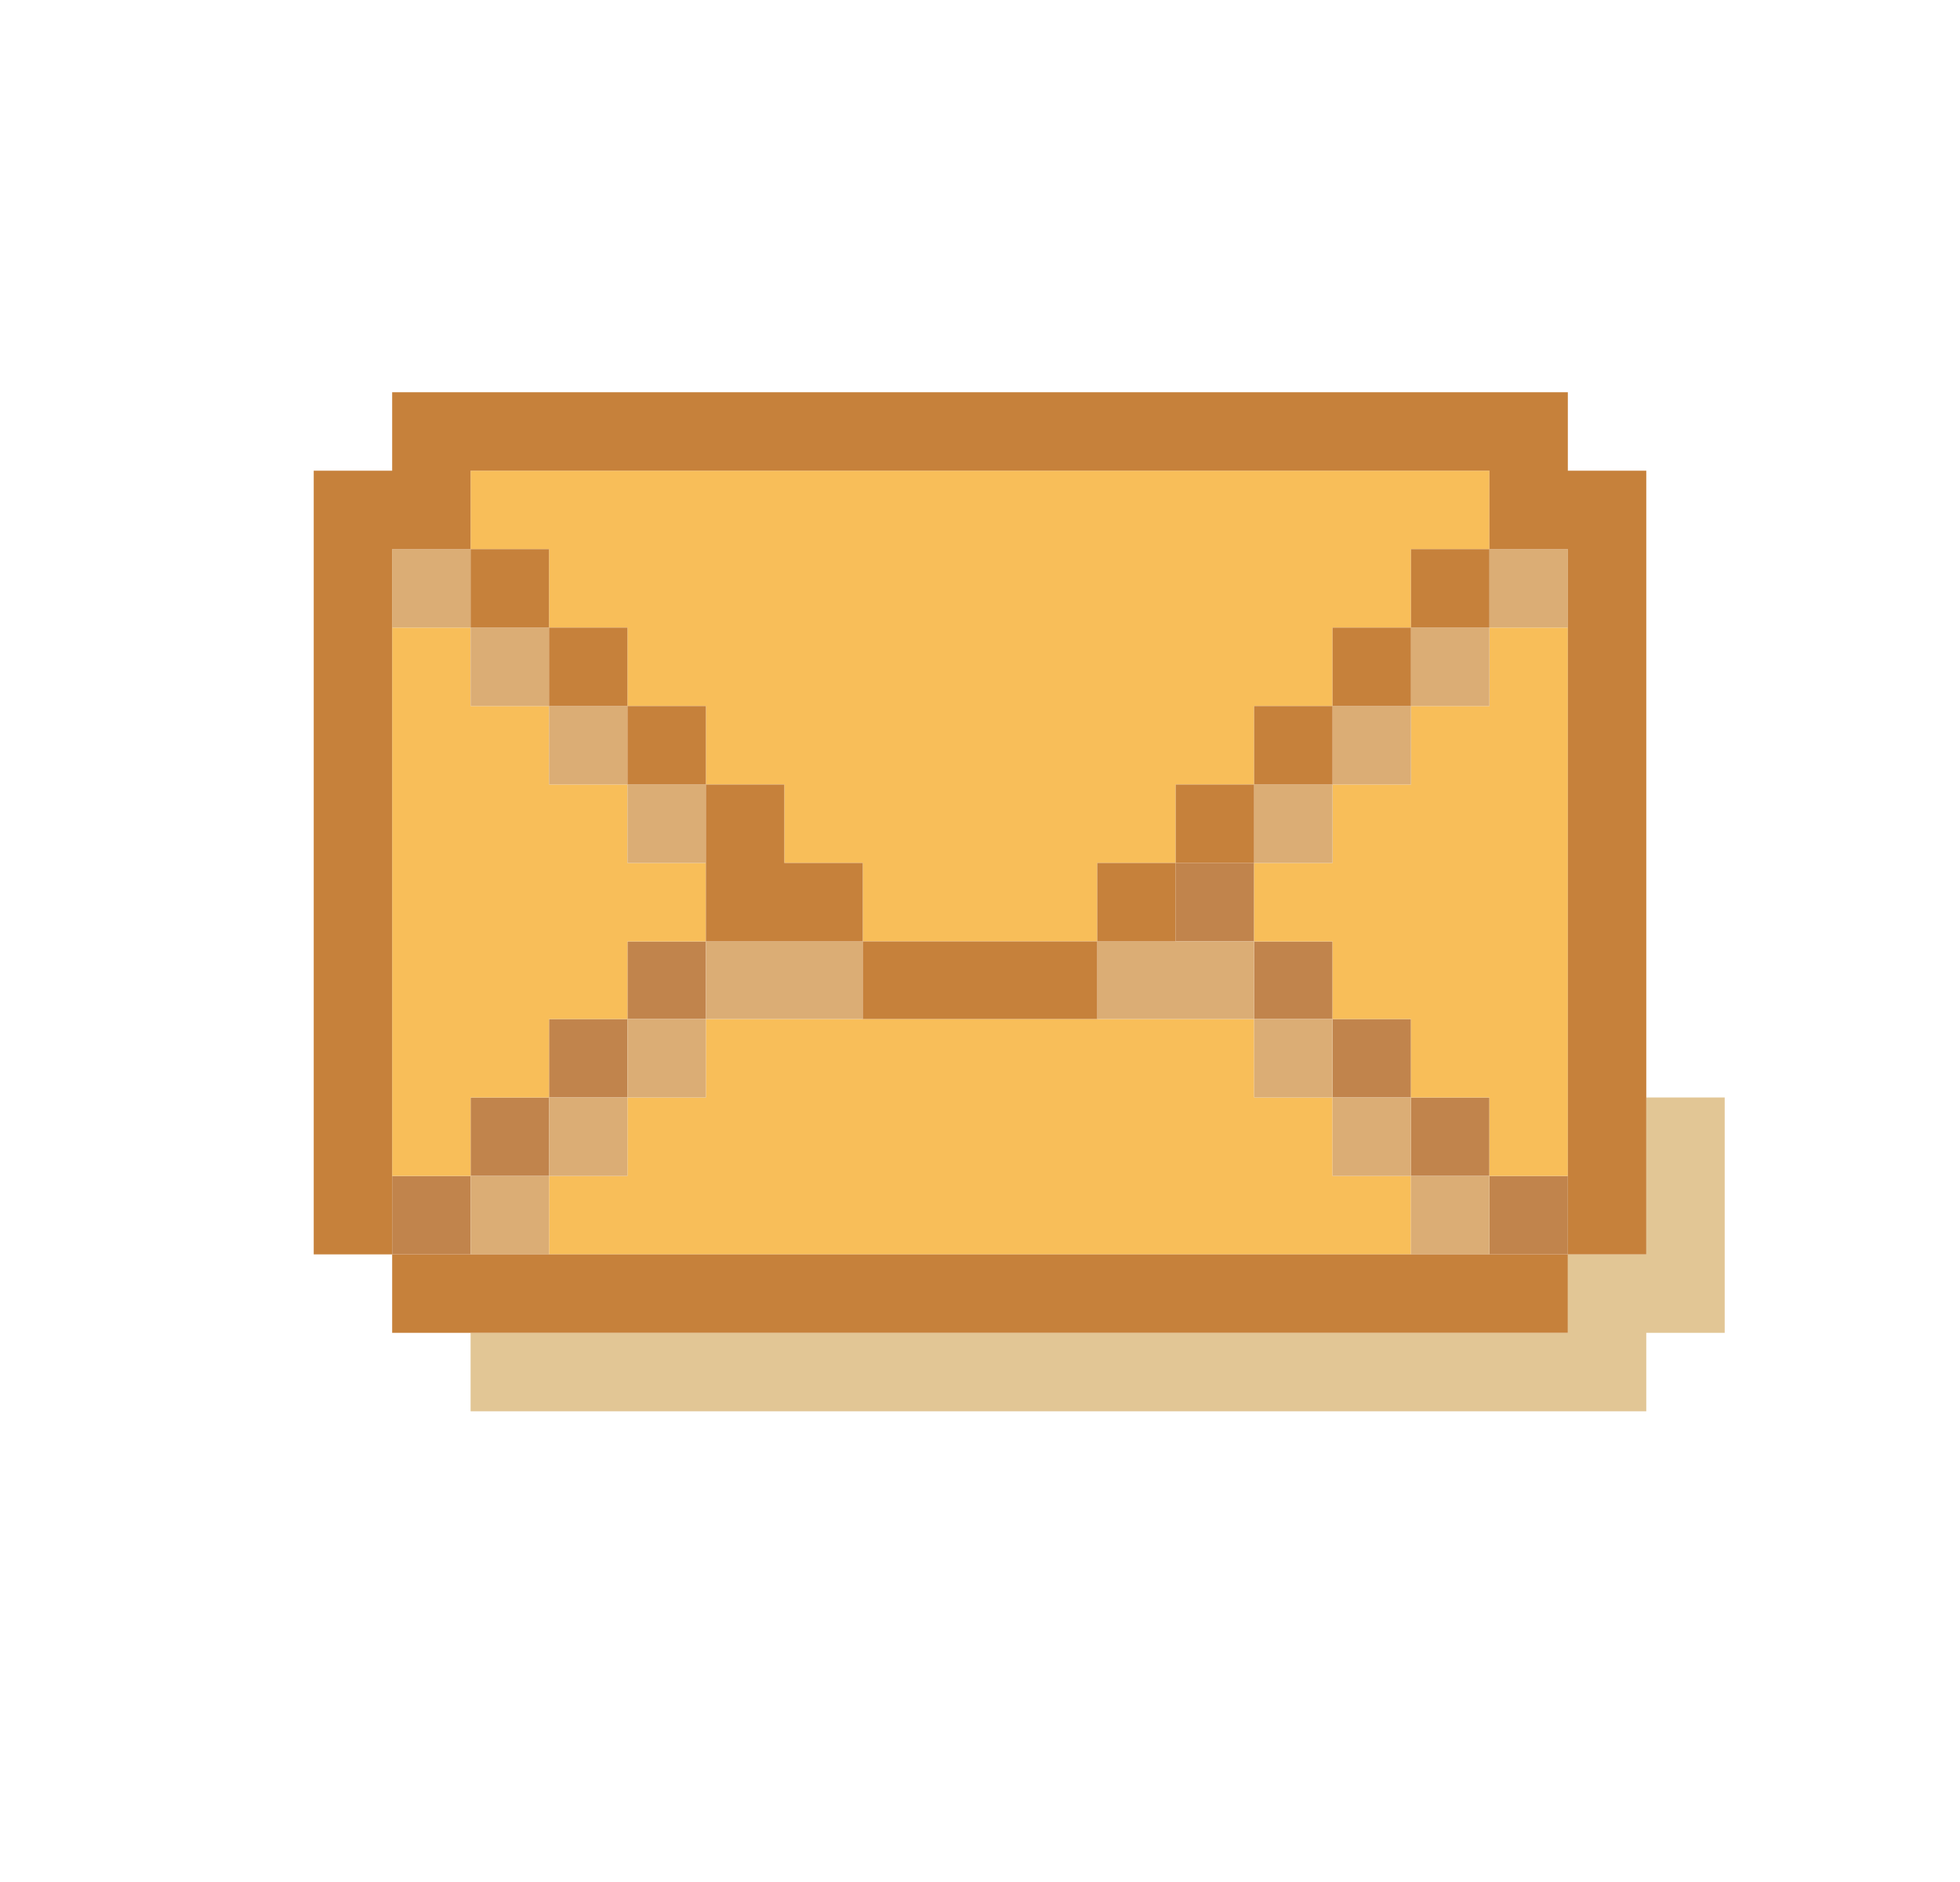 <?xml version="1.0" encoding="utf-8"?>
<!-- Generator: Adobe Illustrator 26.5.0, SVG Export Plug-In . SVG Version: 6.00 Build 0)  -->
<svg version="1.1" id="Layer_1" xmlns="http://www.w3.org/2000/svg" xmlns:xlink="http://www.w3.org/1999/xlink" x="0px" y="0px"
	 viewBox="0 0 24.24 23.27" style="enable-background:new 0 0 24.24 23.27;" xml:space="preserve">
<style type="text/css">
	.st0{fill:#C1844C;}
	.st1{fill:#E2C695;}
	.st2{fill:#F8BE59;}
	.st3{fill:#DBAD75;}
	.st4{fill:#C6813B;}
</style>
<g>
	<rect x="18.42" y="14.54" class="st0" width="0.97" height="0.97"/>
	<rect x="17.45" y="13.57" class="st0" width="0.97" height="0.97"/>
	<rect x="16.48" y="12.6" class="st0" width="0.97" height="0.97"/>
	<rect x="15.51" y="11.64" class="st0" width="0.97" height="0.96"/>
	<rect x="14.54" y="10.67" class="st0" width="0.97" height="0.97"/>
	<rect x="7.76" y="11.64" class="st0" width="0.97" height="0.96"/>
	<rect x="6.79" y="12.6" class="st0" width="0.97" height="0.97"/>
	<polygon class="st1" points="20.36,13.57 20.36,14.54 20.36,15.51 19.39,15.51 19.39,16.48 18.42,16.48 17.45,16.48 16.48,16.48 
		15.51,16.48 14.54,16.48 13.57,16.48 12.6,16.48 11.64,16.48 10.67,16.48 9.7,16.48 8.73,16.48 7.76,16.48 6.79,16.48 5.82,16.48 
		5.82,17.45 6.79,17.45 7.76,17.45 8.73,17.45 9.7,17.45 10.67,17.45 11.64,17.45 12.6,17.45 13.57,17.45 14.54,17.45 15.51,17.45 
		16.48,17.45 17.45,17.45 18.42,17.45 19.39,17.45 20.36,17.45 20.36,16.48 21.33,16.48 21.33,15.51 21.33,14.54 21.33,13.57 	"/>
	<rect x="5.82" y="13.57" class="st0" width="0.97" height="0.97"/>
	<rect x="4.85" y="14.54" class="st0" width="0.97" height="0.97"/>
	<g>
		<polygon class="st2" points="18.42,7.76 18.42,8.73 17.45,8.73 17.45,9.7 16.48,9.7 16.48,10.67 15.51,10.67 15.51,11.64 
			16.48,11.64 16.48,12.6 17.45,12.6 17.45,13.57 18.42,13.57 18.42,14.54 19.39,14.54 19.39,13.57 19.39,12.6 19.39,11.64 
			19.39,10.67 19.39,9.7 19.39,8.73 19.39,7.76 		"/>
		<polygon class="st2" points="16.48,13.57 15.51,13.57 15.51,12.6 14.54,12.6 13.57,12.6 12.6,12.6 11.64,12.6 10.67,12.6 
			9.7,12.6 8.73,12.6 8.73,13.57 7.76,13.57 7.76,14.54 6.79,14.54 6.79,15.51 7.76,15.51 8.73,15.51 9.7,15.51 10.67,15.51 
			11.64,15.51 12.6,15.51 13.57,15.51 14.54,15.51 15.51,15.51 16.48,15.51 17.45,15.51 17.45,14.54 16.48,14.54 		"/>
		<polygon class="st2" points="6.79,7.76 7.76,7.76 7.76,8.73 8.73,8.73 8.73,9.7 9.7,9.7 9.7,10.67 10.67,10.67 10.67,11.64 
			11.64,11.64 12.6,11.64 13.57,11.64 13.57,10.67 14.54,10.67 14.54,9.7 15.51,9.7 15.51,8.73 16.48,8.73 16.48,7.76 17.45,7.76 
			17.45,6.79 18.42,6.79 18.42,5.82 17.45,5.82 16.48,5.82 15.51,5.82 14.54,5.82 13.57,5.82 12.6,5.82 11.64,5.82 10.67,5.82 
			9.7,5.82 8.73,5.82 7.76,5.82 6.79,5.82 5.82,5.82 5.82,6.79 6.79,6.79 		"/>
		<polygon class="st2" points="6.79,12.6 7.76,12.6 7.76,11.64 8.73,11.64 8.73,10.67 7.76,10.67 7.76,9.7 6.79,9.7 6.79,8.73 
			5.82,8.73 5.82,7.76 4.85,7.76 4.85,8.73 4.85,9.7 4.85,10.67 4.85,11.64 4.85,12.6 4.85,13.57 4.85,14.54 5.82,14.54 5.82,13.57 
			6.79,13.57 		"/>
	</g>
	<g>
		<rect x="18.42" y="6.79" class="st3" width="0.97" height="0.97"/>
		<rect x="17.45" y="14.54" class="st3" width="0.97" height="0.97"/>
		<rect x="17.45" y="7.76" class="st3" width="0.97" height="0.97"/>
		<rect x="16.48" y="13.57" class="st3" width="0.97" height="0.97"/>
		<rect x="16.48" y="8.73" class="st3" width="0.97" height="0.97"/>
		<rect x="15.51" y="12.6" class="st3" width="0.97" height="0.97"/>
		<rect x="15.51" y="9.7" class="st3" width="0.97" height="0.97"/>
		<polygon class="st3" points="14.54,11.64 13.57,11.64 13.57,12.6 14.54,12.6 15.51,12.6 15.51,11.64 		"/>
		<polygon class="st3" points="8.73,11.64 8.73,12.6 9.7,12.6 10.67,12.6 10.67,11.64 9.7,11.64 		"/>
		<rect x="7.76" y="12.6" class="st3" width="0.97" height="0.97"/>
		<rect x="7.76" y="9.7" class="st3" width="0.97" height="0.97"/>
		<rect x="6.79" y="13.57" class="st3" width="0.97" height="0.97"/>
		<rect x="6.79" y="8.73" class="st3" width="0.97" height="0.97"/>
		<rect x="5.82" y="14.54" class="st3" width="0.97" height="0.97"/>
		<rect x="5.82" y="7.76" class="st3" width="0.97" height="0.97"/>
		<rect x="4.85" y="6.79" class="st3" width="0.97" height="0.97"/>
	</g>
	<g>
		<polygon class="st4" points="19.39,5.82 19.39,4.85 18.42,4.85 17.45,4.85 16.48,4.85 15.51,4.85 14.54,4.85 13.57,4.85 
			12.6,4.85 11.64,4.85 10.67,4.85 9.7,4.85 8.73,4.85 7.76,4.85 6.79,4.85 5.82,4.85 4.85,4.85 4.85,5.82 3.88,5.82 3.88,6.79 
			3.88,7.76 3.88,8.73 3.88,9.7 3.88,10.67 3.88,11.64 3.88,12.6 3.88,13.57 3.88,14.54 3.88,15.51 4.85,15.51 4.85,14.54 
			4.85,13.57 4.85,12.6 4.85,11.64 4.85,10.67 4.85,9.7 4.85,8.73 4.85,7.76 4.85,6.79 5.82,6.79 5.82,5.82 6.79,5.82 7.76,5.82 
			8.73,5.82 9.7,5.82 10.67,5.82 11.64,5.82 12.6,5.82 13.57,5.82 14.54,5.82 15.51,5.82 16.48,5.82 17.45,5.82 18.42,5.82 
			18.42,6.79 19.39,6.79 19.39,7.76 19.39,8.73 19.39,9.7 19.39,10.67 19.39,11.64 19.39,12.6 19.39,13.57 19.39,14.54 19.39,15.51 
			20.36,15.51 20.36,14.54 20.36,13.57 20.36,12.6 20.36,11.64 20.36,10.67 20.36,9.7 20.36,8.73 20.36,7.76 20.36,6.79 20.36,5.82 
					"/>
		<polygon class="st4" points="17.45,15.51 16.48,15.51 15.51,15.51 14.54,15.51 13.57,15.51 12.6,15.51 11.64,15.51 10.67,15.51 
			9.7,15.51 8.73,15.51 7.76,15.51 6.79,15.51 5.82,15.51 4.85,15.51 4.85,16.48 5.82,16.48 6.79,16.48 7.76,16.48 8.73,16.48 
			9.7,16.48 10.67,16.48 11.64,16.48 12.6,16.48 13.57,16.48 14.54,16.48 15.51,16.48 16.48,16.48 17.45,16.48 18.42,16.48 
			19.39,16.48 19.39,15.51 18.42,15.51 		"/>
		<rect x="17.45" y="6.79" class="st4" width="0.97" height="0.97"/>
		<rect x="16.48" y="7.76" class="st4" width="0.97" height="0.97"/>
		<rect x="15.51" y="8.73" class="st4" width="0.97" height="0.97"/>
		<rect x="14.54" y="9.7" class="st4" width="0.97" height="0.97"/>
		<rect x="13.57" y="10.67" class="st4" width="0.97" height="0.97"/>
		<polygon class="st4" points="11.64,11.64 10.67,11.64 10.67,12.6 11.64,12.6 12.6,12.6 13.57,12.6 13.57,11.64 12.6,11.64 		"/>
		<polygon class="st4" points="9.7,10.67 9.7,9.7 8.73,9.7 8.73,10.67 8.73,11.64 9.7,11.64 10.67,11.64 10.67,10.67 		"/>
		<rect x="7.76" y="8.73" class="st4" width="0.97" height="0.97"/>
		<rect x="6.79" y="7.76" class="st4" width="0.97" height="0.97"/>
		<rect x="5.82" y="6.79" class="st4" width="0.97" height="0.97"/>
	</g>
</g>
</svg>
